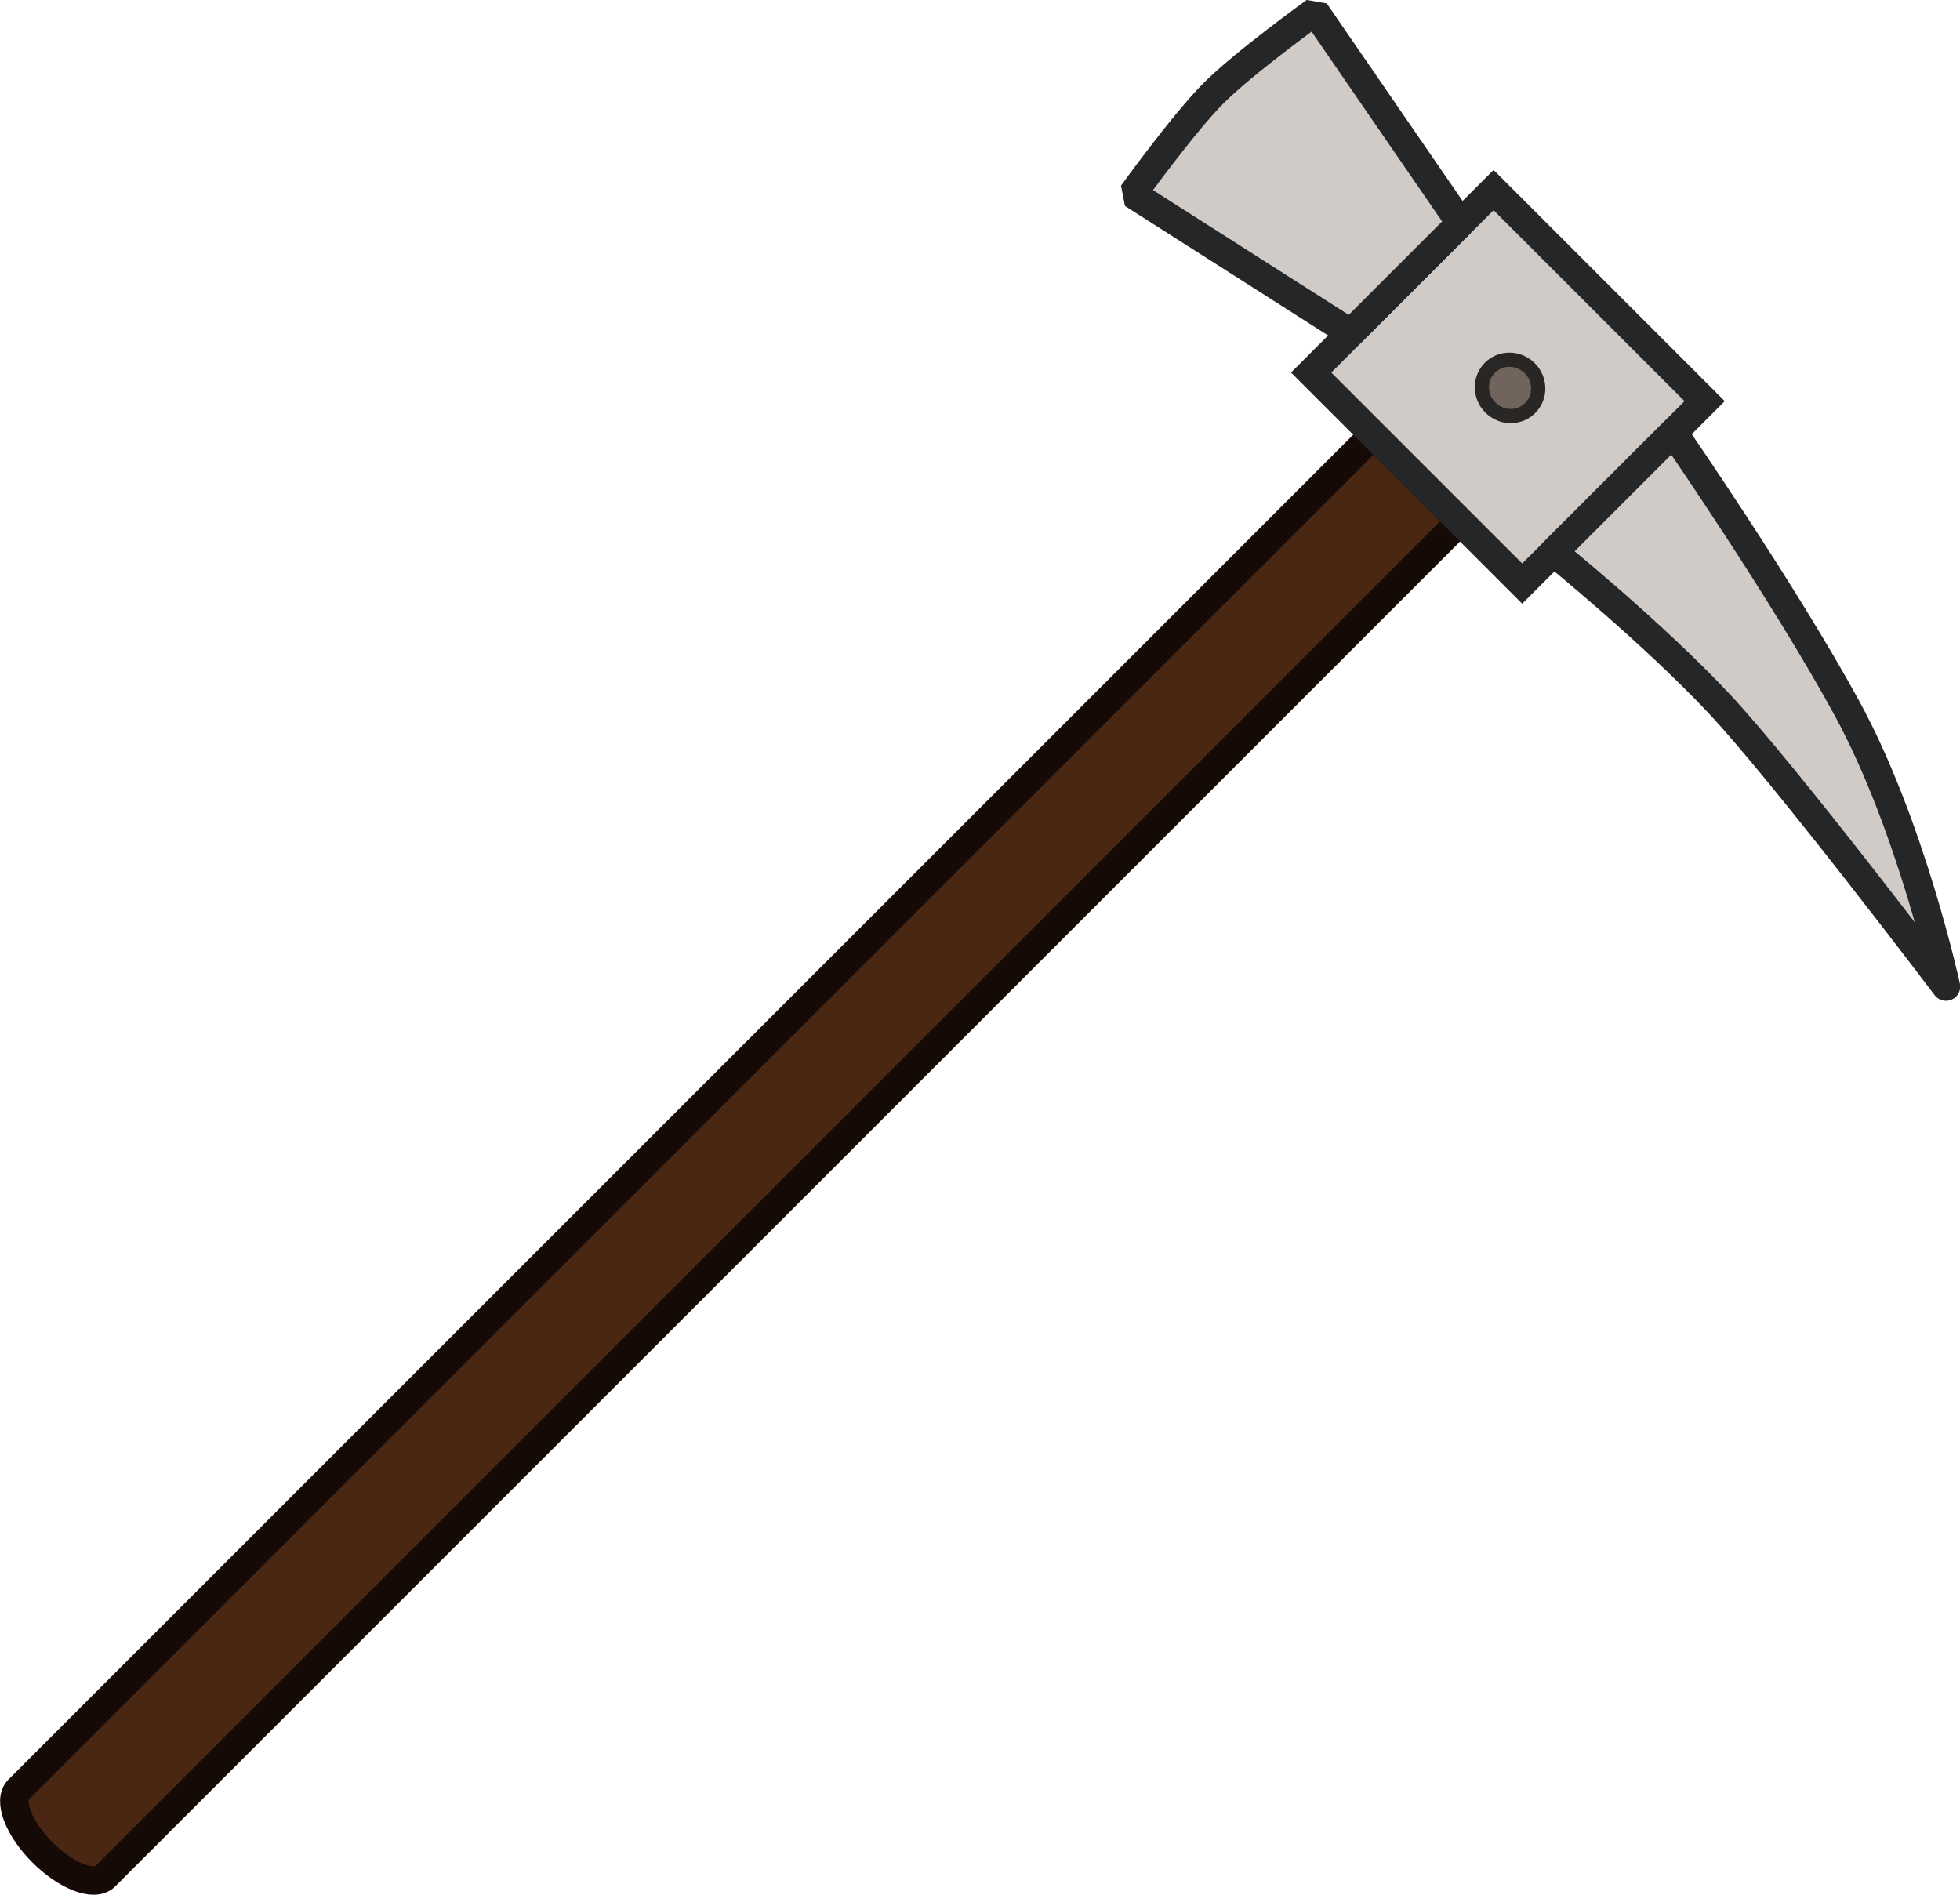 <?xml version="1.0" encoding="UTF-8" standalone="no"?>
<svg
   width="135.364"
   height="130.847"
   viewBox="0 0 135.364 130.847"
   fill="none"
   version="1.1"
   id="svg12"
   sodipodi:docname="maul.svg"
   inkscape:version="1.3 (0e150ed6c4, 2023-07-21)"
   xmlns:inkscape="http://www.inkscape.org/namespaces/inkscape"
   xmlns:sodipodi="http://sodipodi.sourceforge.net/DTD/sodipodi-0.dtd"
   xmlns="http://www.w3.org/2000/svg"
   xmlns:svg="http://www.w3.org/2000/svg">
  <defs
     id="defs16" />
  <sodipodi:namedview
     id="namedview14"
     pagecolor="#505050"
     bordercolor="#ffffff"
     borderopacity="1"
     inkscape:pageshadow="0"
     inkscape:pageopacity="0"
     inkscape:pagecheckerboard="1"
     showgrid="false"
     inkscape:zoom="4.0700935"
     inkscape:cx="74.076922"
     inkscape:cy="69.408725"
     inkscape:window-width="1920"
     inkscape:window-height="1094"
     inkscape:window-x="-11"
     inkscape:window-y="-11"
     inkscape:window-maximized="1"
     inkscape:current-layer="g838"
     inkscape:showpageshadow="2"
     inkscape:deskcolor="#d1d1d1" />
  <g
     id="g838"
     transform="matrix(1.004,0,0,1.004,-3.3,29.774)">
    <path
       d="M 97.756,0.249 4.554,93.451 c -0.351,0.354 -0.375,1.006 -0.066,1.814 0.309,0.809 0.926,1.706 1.715,2.495 0.79,0.79 1.688,1.41 2.497,1.719 0.809,0.31 1.462,0.287 1.816,-0.064 L 103.718,6.212 Z"
       fill="#4a2713"
       stroke="#150a05"
       stroke-width="1.958"
       id="path2"
       sodipodi:nodetypes="cccccccc" />
    <path
       d="M 106.029,-16.579 120.545,-2.063 107.995,10.487 93.479,-4.029 Z"
       fill="#d1cbc7"
       stroke="#252628"
       stroke-width="1.958"
       id="path4" />
    <path
       d="m 93.744,-28.864 10.013,14.558 -7.556,7.556 -15.007,-9.564 c 0,0 3.503,-4.864 5.595,-6.955 2.092,-2.092 6.955,-5.595 6.955,-5.595 z"
       fill="#d1cbc7"
       stroke="#252628"
       stroke-width="1.958"
       stroke-linejoin="bevel"
       id="path6" />
    <path
       d="m 105.807,-1.621 c 0.765,0.765 1.991,0.779 2.738,0.031 0.748,-0.748 0.734,-1.973 -0.031,-2.738 -0.765,-0.765 -1.991,-0.779 -2.738,-0.031 -0.748,0.748 -0.733,1.973 0.031,2.738 z"
       fill="#70645c"
       stroke="#282725"
       stroke-width="0.979"
       id="path8" />
    <path
       d="m 118.39,0.092 c 0,0 7.534,10.883 11.946,18.972 4.412,8.088 6.811,19.14 6.811,19.14 0,0 -11.013,-14.562 -15.616,-19.472 C 116.929,13.823 110.15,8.333 110.15,8.333 Z"
       fill="#d1cbc7"
       stroke="#252628"
       stroke-width="1.958"
       stroke-linejoin="round"
       id="path10" />
  </g>
</svg>
